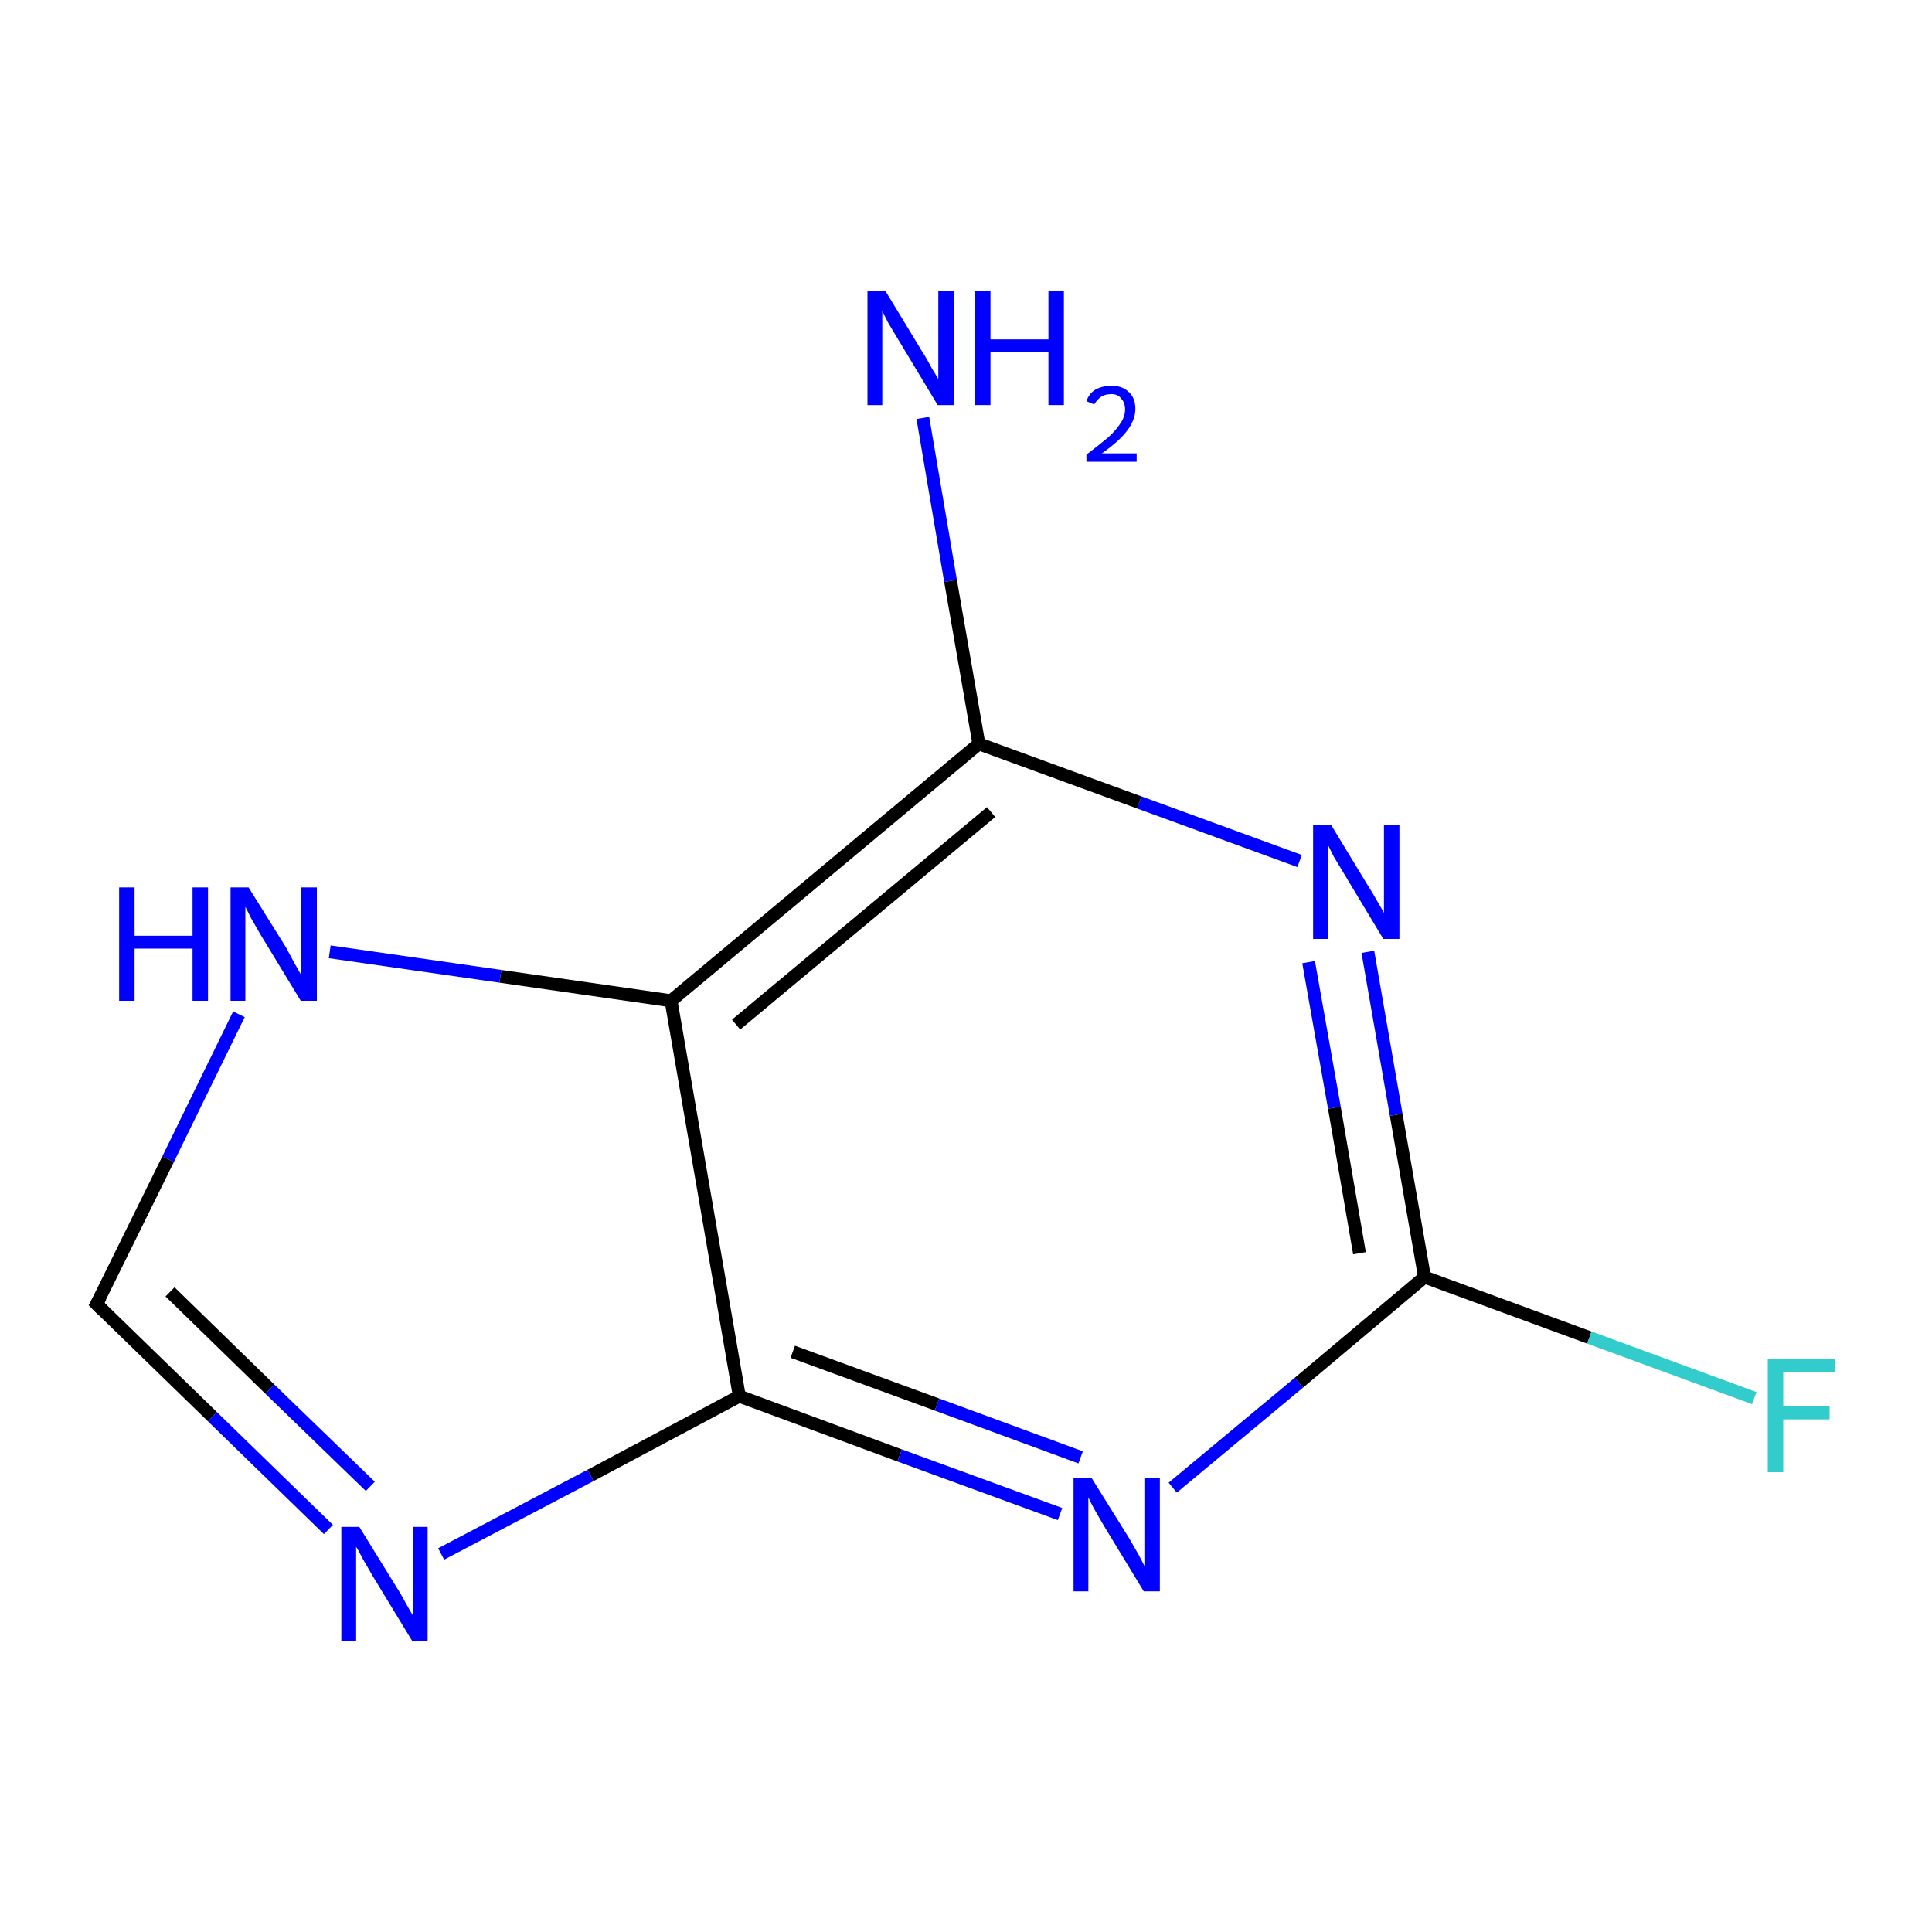 <?xml version='1.0' encoding='iso-8859-1'?>
<svg version='1.1' baseProfile='full'
              xmlns='http://www.w3.org/2000/svg'
                      xmlns:rdkit='http://www.rdkit.org/xml'
                      xmlns:xlink='http://www.w3.org/1999/xlink'
                  xml:space='preserve'
width='300px' height='300px' viewBox='0 0 300 300'>
<!-- END OF HEADER -->
<rect style='opacity:1.0;fill:#FFFFFF;stroke:none' width='300.0' height='300.0' x='0.0' y='0.0'> </rect>
<path class='bond-0 atom-0 atom-1' d='M 15.0,202.5 L 33.0,220.0' style='fill:none;fill-rule:evenodd;stroke:#000000;stroke-width:2.0px;stroke-linecap:butt;stroke-linejoin:miter;stroke-opacity:1' />
<path class='bond-0 atom-0 atom-1' d='M 33.0,220.0 L 51.0,237.5' style='fill:none;fill-rule:evenodd;stroke:#0000FF;stroke-width:2.0px;stroke-linecap:butt;stroke-linejoin:miter;stroke-opacity:1' />
<path class='bond-0 atom-0 atom-1' d='M 26.4,200.6 L 41.9,215.7' style='fill:none;fill-rule:evenodd;stroke:#000000;stroke-width:2.0px;stroke-linecap:butt;stroke-linejoin:miter;stroke-opacity:1' />
<path class='bond-0 atom-0 atom-1' d='M 41.9,215.7 L 57.5,230.8' style='fill:none;fill-rule:evenodd;stroke:#0000FF;stroke-width:2.0px;stroke-linecap:butt;stroke-linejoin:miter;stroke-opacity:1' />
<path class='bond-1 atom-1 atom-2' d='M 68.5,241.3 L 91.7,229.1' style='fill:none;fill-rule:evenodd;stroke:#0000FF;stroke-width:2.0px;stroke-linecap:butt;stroke-linejoin:miter;stroke-opacity:1' />
<path class='bond-1 atom-1 atom-2' d='M 91.7,229.1 L 114.8,216.8' style='fill:none;fill-rule:evenodd;stroke:#000000;stroke-width:2.0px;stroke-linecap:butt;stroke-linejoin:miter;stroke-opacity:1' />
<path class='bond-2 atom-2 atom-3' d='M 114.8,216.8 L 139.7,226.0' style='fill:none;fill-rule:evenodd;stroke:#000000;stroke-width:2.0px;stroke-linecap:butt;stroke-linejoin:miter;stroke-opacity:1' />
<path class='bond-2 atom-2 atom-3' d='M 139.7,226.0 L 164.6,235.1' style='fill:none;fill-rule:evenodd;stroke:#0000FF;stroke-width:2.0px;stroke-linecap:butt;stroke-linejoin:miter;stroke-opacity:1' />
<path class='bond-2 atom-2 atom-3' d='M 123.1,209.9 L 145.5,218.1' style='fill:none;fill-rule:evenodd;stroke:#000000;stroke-width:2.0px;stroke-linecap:butt;stroke-linejoin:miter;stroke-opacity:1' />
<path class='bond-2 atom-2 atom-3' d='M 145.5,218.1 L 167.8,226.3' style='fill:none;fill-rule:evenodd;stroke:#0000FF;stroke-width:2.0px;stroke-linecap:butt;stroke-linejoin:miter;stroke-opacity:1' />
<path class='bond-3 atom-3 atom-4' d='M 182.1,231.0 L 201.7,214.7' style='fill:none;fill-rule:evenodd;stroke:#0000FF;stroke-width:2.0px;stroke-linecap:butt;stroke-linejoin:miter;stroke-opacity:1' />
<path class='bond-3 atom-3 atom-4' d='M 201.7,214.7 L 221.2,198.3' style='fill:none;fill-rule:evenodd;stroke:#000000;stroke-width:2.0px;stroke-linecap:butt;stroke-linejoin:miter;stroke-opacity:1' />
<path class='bond-4 atom-4 atom-5' d='M 221.2,198.3 L 216.8,173.1' style='fill:none;fill-rule:evenodd;stroke:#000000;stroke-width:2.0px;stroke-linecap:butt;stroke-linejoin:miter;stroke-opacity:1' />
<path class='bond-4 atom-4 atom-5' d='M 216.8,173.1 L 212.4,147.8' style='fill:none;fill-rule:evenodd;stroke:#0000FF;stroke-width:2.0px;stroke-linecap:butt;stroke-linejoin:miter;stroke-opacity:1' />
<path class='bond-4 atom-4 atom-5' d='M 211.1,194.6 L 207.2,172.0' style='fill:none;fill-rule:evenodd;stroke:#000000;stroke-width:2.0px;stroke-linecap:butt;stroke-linejoin:miter;stroke-opacity:1' />
<path class='bond-4 atom-4 atom-5' d='M 207.2,172.0 L 203.2,149.4' style='fill:none;fill-rule:evenodd;stroke:#0000FF;stroke-width:2.0px;stroke-linecap:butt;stroke-linejoin:miter;stroke-opacity:1' />
<path class='bond-5 atom-5 atom-6' d='M 201.8,133.7 L 176.9,124.6' style='fill:none;fill-rule:evenodd;stroke:#0000FF;stroke-width:2.0px;stroke-linecap:butt;stroke-linejoin:miter;stroke-opacity:1' />
<path class='bond-5 atom-5 atom-6' d='M 176.9,124.6 L 152.0,115.5' style='fill:none;fill-rule:evenodd;stroke:#000000;stroke-width:2.0px;stroke-linecap:butt;stroke-linejoin:miter;stroke-opacity:1' />
<path class='bond-6 atom-6 atom-7' d='M 152.0,115.5 L 104.2,155.4' style='fill:none;fill-rule:evenodd;stroke:#000000;stroke-width:2.0px;stroke-linecap:butt;stroke-linejoin:miter;stroke-opacity:1' />
<path class='bond-6 atom-6 atom-7' d='M 153.9,126.1 L 114.3,159.1' style='fill:none;fill-rule:evenodd;stroke:#000000;stroke-width:2.0px;stroke-linecap:butt;stroke-linejoin:miter;stroke-opacity:1' />
<path class='bond-7 atom-7 atom-8' d='M 104.2,155.4 L 77.7,151.6' style='fill:none;fill-rule:evenodd;stroke:#000000;stroke-width:2.0px;stroke-linecap:butt;stroke-linejoin:miter;stroke-opacity:1' />
<path class='bond-7 atom-7 atom-8' d='M 77.7,151.6 L 51.2,147.8' style='fill:none;fill-rule:evenodd;stroke:#0000FF;stroke-width:2.0px;stroke-linecap:butt;stroke-linejoin:miter;stroke-opacity:1' />
<path class='bond-8 atom-6 atom-9' d='M 152.0,115.5 L 147.6,90.2' style='fill:none;fill-rule:evenodd;stroke:#000000;stroke-width:2.0px;stroke-linecap:butt;stroke-linejoin:miter;stroke-opacity:1' />
<path class='bond-8 atom-6 atom-9' d='M 147.6,90.2 L 143.3,64.9' style='fill:none;fill-rule:evenodd;stroke:#0000FF;stroke-width:2.0px;stroke-linecap:butt;stroke-linejoin:miter;stroke-opacity:1' />
<path class='bond-9 atom-4 atom-10' d='M 221.2,198.3 L 246.8,207.7' style='fill:none;fill-rule:evenodd;stroke:#000000;stroke-width:2.0px;stroke-linecap:butt;stroke-linejoin:miter;stroke-opacity:1' />
<path class='bond-9 atom-4 atom-10' d='M 246.8,207.7 L 272.4,217.1' style='fill:none;fill-rule:evenodd;stroke:#33CCCC;stroke-width:2.0px;stroke-linecap:butt;stroke-linejoin:miter;stroke-opacity:1' />
<path class='bond-10 atom-8 atom-0' d='M 37.1,157.5 L 26.1,180.0' style='fill:none;fill-rule:evenodd;stroke:#0000FF;stroke-width:2.0px;stroke-linecap:butt;stroke-linejoin:miter;stroke-opacity:1' />
<path class='bond-10 atom-8 atom-0' d='M 26.1,180.0 L 15.0,202.5' style='fill:none;fill-rule:evenodd;stroke:#000000;stroke-width:2.0px;stroke-linecap:butt;stroke-linejoin:miter;stroke-opacity:1' />
<path class='bond-11 atom-7 atom-2' d='M 104.2,155.4 L 114.8,216.8' style='fill:none;fill-rule:evenodd;stroke:#000000;stroke-width:2.0px;stroke-linecap:butt;stroke-linejoin:miter;stroke-opacity:1' />
<path d='M 15.9,203.4 L 15.0,202.5 L 15.6,201.4' style='fill:none;stroke:#000000;stroke-width:2.0px;stroke-linecap:butt;stroke-linejoin:miter;stroke-miterlimit:10;stroke-opacity:1;' />
<path class='atom-1' d='M 55.8 237.1
L 61.6 246.5
Q 62.2 247.4, 63.1 249.1
Q 64.0 250.7, 64.1 250.8
L 64.1 237.1
L 66.4 237.1
L 66.4 254.8
L 64.0 254.8
L 57.8 244.6
Q 57.1 243.4, 56.3 242.0
Q 55.6 240.6, 55.3 240.2
L 55.3 254.8
L 53.0 254.8
L 53.0 237.1
L 55.8 237.1
' fill='#0000FF'/>
<path class='atom-3' d='M 169.5 229.5
L 175.3 238.8
Q 175.8 239.7, 176.8 241.4
Q 177.7 243.1, 177.7 243.2
L 177.7 229.5
L 180.1 229.5
L 180.1 247.1
L 177.6 247.1
L 171.4 236.9
Q 170.7 235.7, 169.9 234.3
Q 169.2 233.0, 169.0 232.5
L 169.0 247.1
L 166.7 247.1
L 166.7 229.5
L 169.5 229.5
' fill='#0000FF'/>
<path class='atom-5' d='M 206.7 128.1
L 212.4 137.5
Q 213.0 138.4, 213.9 140.0
Q 214.9 141.7, 214.9 141.8
L 214.9 128.1
L 217.3 128.1
L 217.3 145.8
L 214.8 145.8
L 208.6 135.5
Q 207.9 134.3, 207.1 133.0
Q 206.4 131.6, 206.2 131.2
L 206.2 145.8
L 203.9 145.8
L 203.9 128.1
L 206.7 128.1
' fill='#0000FF'/>
<path class='atom-8' d='M 18.5 137.8
L 20.9 137.8
L 20.9 145.3
L 29.9 145.3
L 29.9 137.8
L 32.3 137.8
L 32.3 155.4
L 29.9 155.4
L 29.9 147.3
L 20.9 147.3
L 20.9 155.4
L 18.5 155.4
L 18.5 137.8
' fill='#0000FF'/>
<path class='atom-8' d='M 38.6 137.8
L 44.4 147.1
Q 44.9 148.0, 45.8 149.7
Q 46.8 151.4, 46.8 151.5
L 46.8 137.8
L 49.2 137.8
L 49.2 155.4
L 46.7 155.4
L 40.5 145.2
Q 39.8 144.0, 39.0 142.6
Q 38.3 141.2, 38.1 140.8
L 38.1 155.4
L 35.8 155.4
L 35.8 137.8
L 38.6 137.8
' fill='#0000FF'/>
<path class='atom-9' d='M 137.5 45.2
L 143.2 54.6
Q 143.8 55.5, 144.7 57.2
Q 145.7 58.8, 145.7 58.9
L 145.7 45.2
L 148.1 45.2
L 148.1 62.9
L 145.6 62.9
L 139.4 52.6
Q 138.7 51.4, 137.9 50.1
Q 137.2 48.7, 137.0 48.3
L 137.0 62.9
L 134.7 62.9
L 134.7 45.2
L 137.5 45.2
' fill='#0000FF'/>
<path class='atom-9' d='M 151.4 45.2
L 153.8 45.2
L 153.8 52.7
L 162.8 52.7
L 162.8 45.2
L 165.2 45.2
L 165.2 62.9
L 162.8 62.9
L 162.8 54.7
L 153.8 54.7
L 153.8 62.9
L 151.4 62.9
L 151.4 45.2
' fill='#0000FF'/>
<path class='atom-9' d='M 168.7 62.3
Q 169.1 61.1, 170.1 60.5
Q 171.2 59.9, 172.6 59.9
Q 174.3 59.9, 175.3 60.9
Q 176.3 61.8, 176.3 63.5
Q 176.3 65.2, 175.0 66.9
Q 173.8 68.5, 171.1 70.4
L 176.5 70.4
L 176.5 71.7
L 168.7 71.7
L 168.7 70.6
Q 170.8 69.0, 172.1 67.9
Q 173.4 66.7, 174.0 65.7
Q 174.7 64.7, 174.7 63.6
Q 174.7 62.5, 174.1 61.9
Q 173.6 61.2, 172.6 61.2
Q 171.6 61.2, 171.0 61.6
Q 170.4 62.0, 169.9 62.8
L 168.7 62.3
' fill='#0000FF'/>
<path class='atom-10' d='M 274.5 211.0
L 285.0 211.0
L 285.0 213.0
L 276.9 213.0
L 276.9 218.4
L 284.1 218.4
L 284.1 220.4
L 276.9 220.4
L 276.9 228.6
L 274.5 228.6
L 274.5 211.0
' fill='#33CCCC'/>
</svg>
